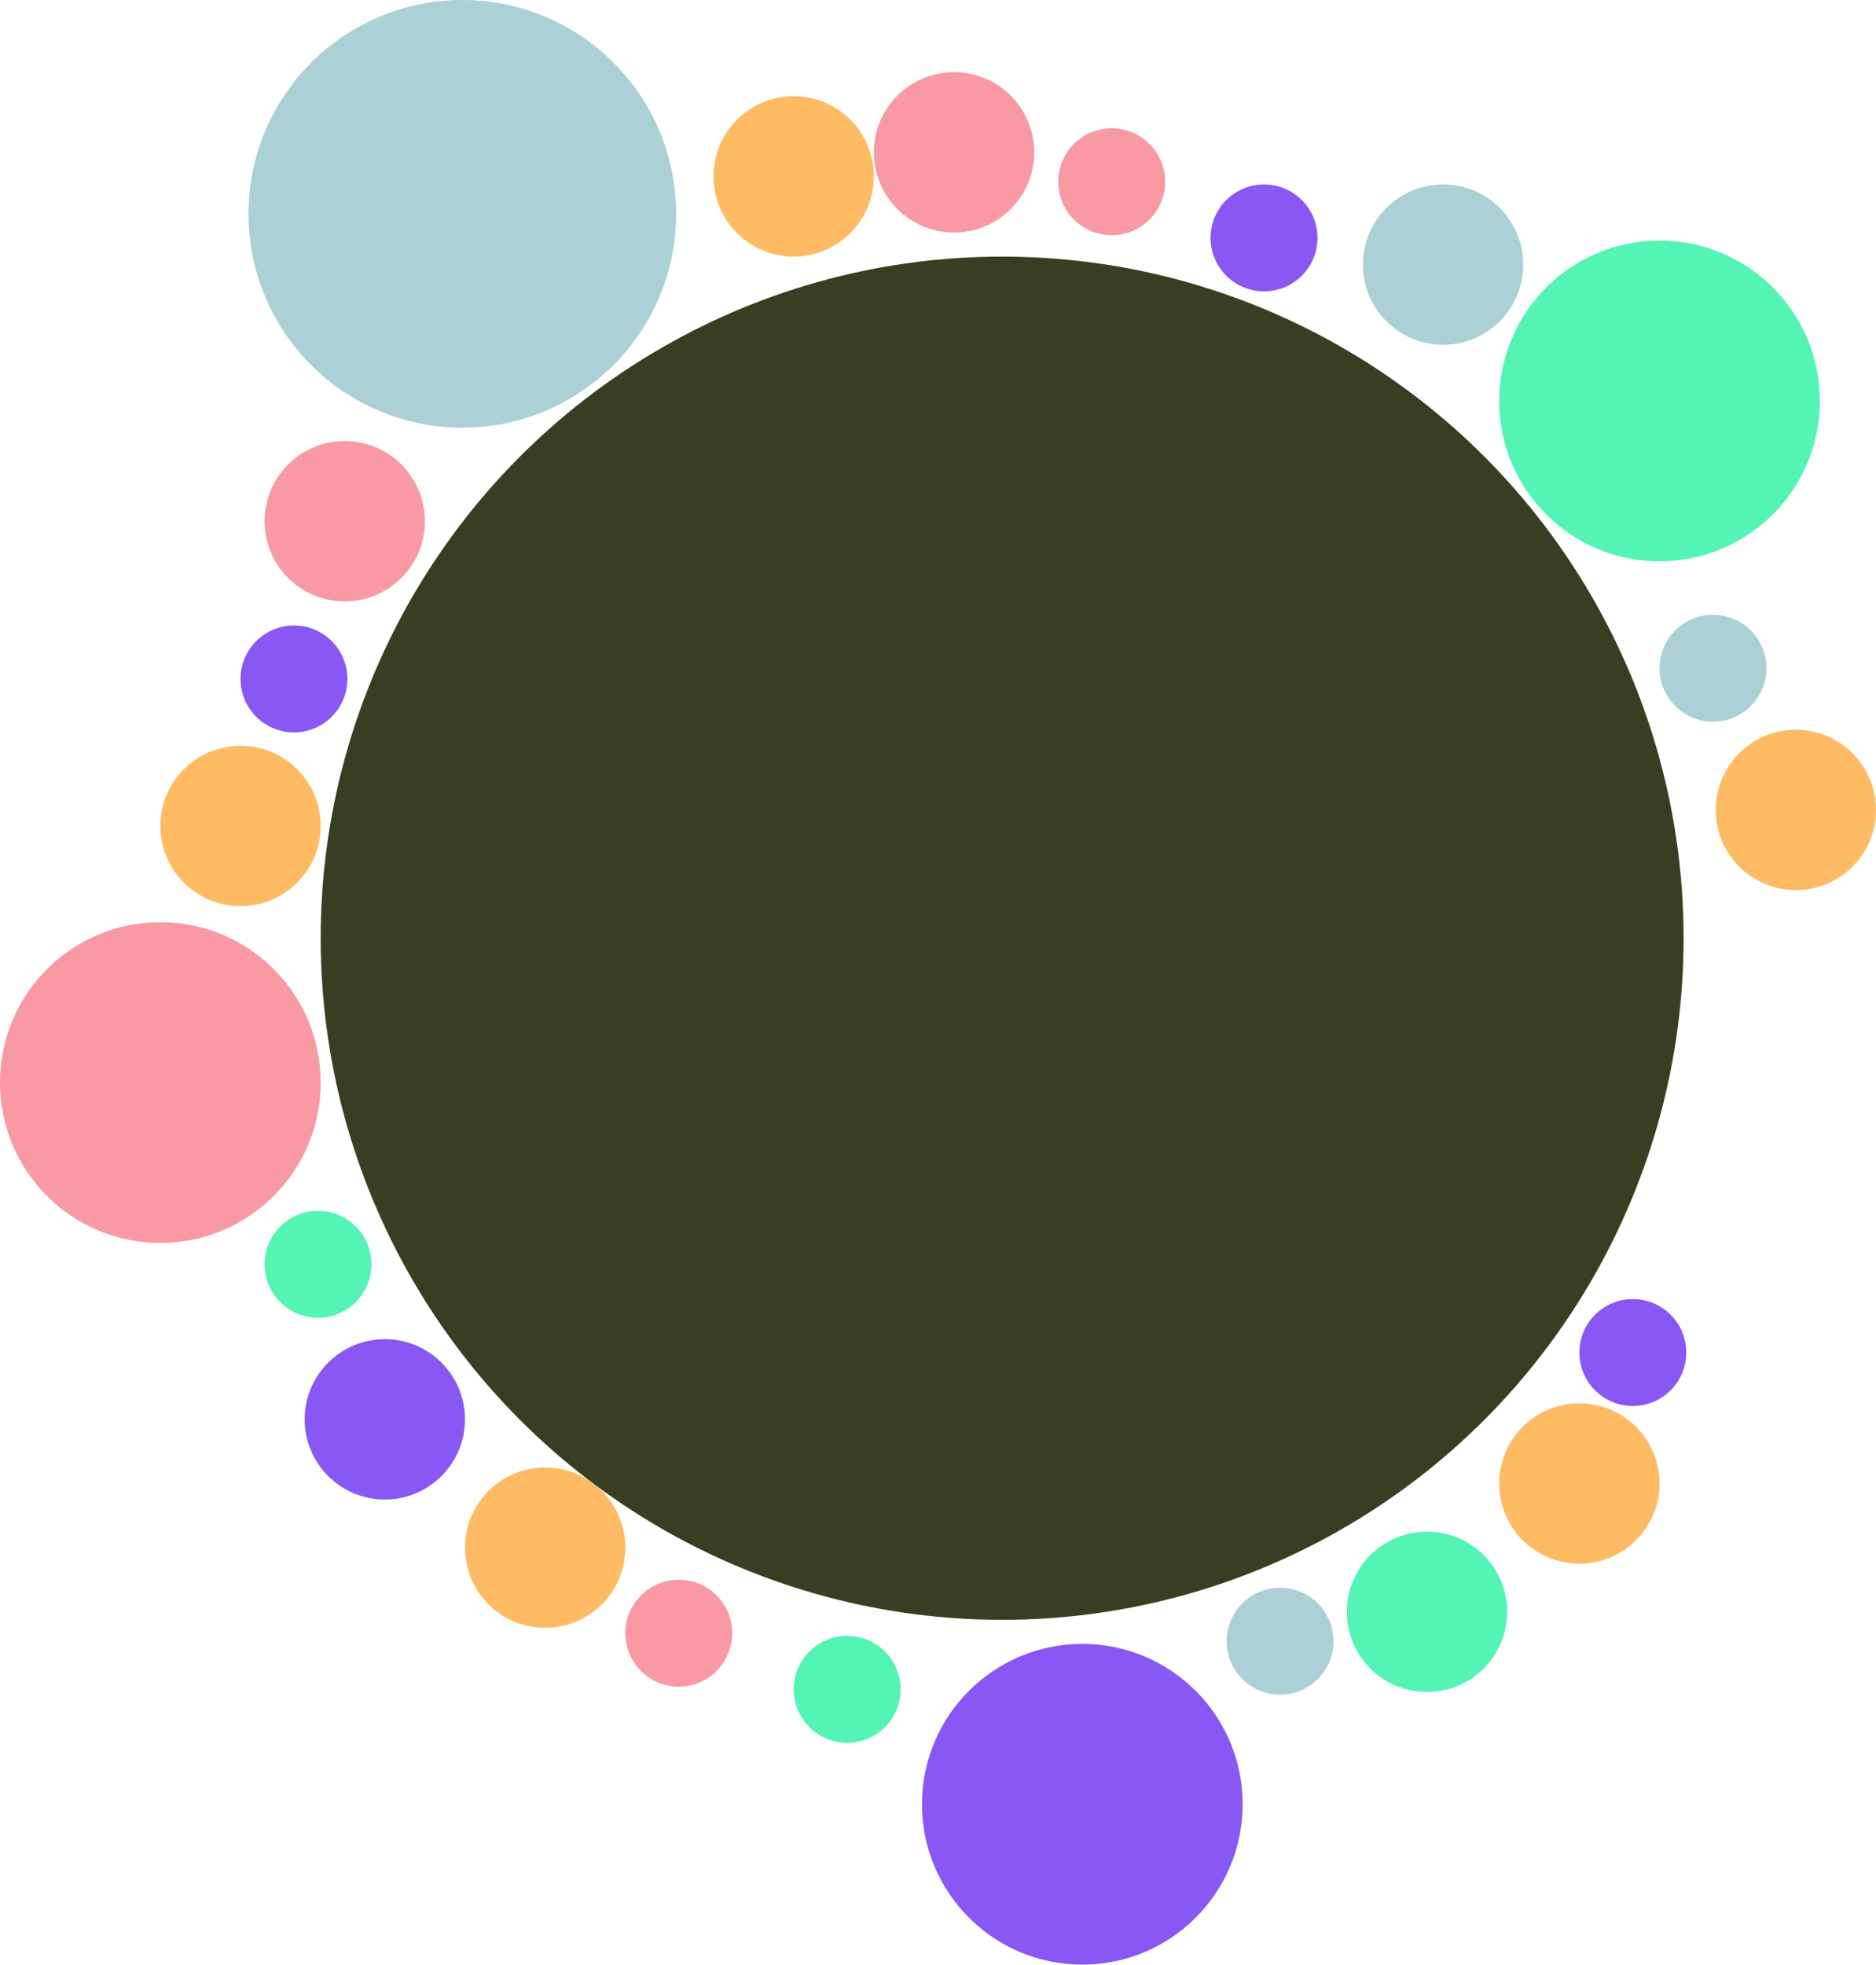<svg width="234" height="245" viewBox="0 0 234 245" fill="none" xmlns="http://www.w3.org/2000/svg">
<circle cx="125" cy="117" r="85" fill="#383E21"/>
<circle cx="43" cy="65" r="10" fill="#F899A3"/>
<circle cx="207" cy="50" r="20" fill="#53F4B6"/>
<circle cx="57.667" cy="26.667" r="26.667" fill="#ABD0D6"/>
<circle cx="48" cy="177" r="10" fill="#8957F4"/>
<circle cx="36.667" cy="84.667" r="6.667" fill="#8957F4"/>
<circle cx="135" cy="225" r="20" fill="#8957F4"/>
<circle cx="20" cy="135" r="20" fill="#F899A3"/>
<circle cx="178" cy="201" r="10" fill="#53F4B6"/>
<circle cx="197" cy="185" r="10" fill="#FFBB63"/>
<circle cx="30" cy="103" r="10" fill="#FFBB63"/>
<circle cx="99" cy="22" r="10" fill="#FFBB63"/>
<circle cx="224" cy="101" r="10" fill="#FFBB63"/>
<circle cx="68" cy="193" r="10" fill="#FFBB63"/>
<circle cx="119" cy="19" r="10" fill="#F899A3"/>
<circle cx="180" cy="33" r="10" fill="#ABD0D6"/>
<circle cx="105.667" cy="210.667" r="6.667" fill="#53F4B6"/>
<circle cx="84.667" cy="203.667" r="6.667" fill="#F899A3"/>
<circle cx="39.667" cy="157.667" r="6.667" fill="#53F4B6"/>
<circle cx="159.667" cy="204.667" r="6.667" fill="#ABD0D6"/>
<circle cx="203.667" cy="168.667" r="6.667" fill="#8957F4"/>
<circle cx="213.667" cy="83.333" r="6.667" fill="#ABD0D6"/>
<circle cx="157.667" cy="29.667" r="6.667" fill="#8957F4"/>
<circle cx="138.667" cy="22.667" r="6.667" fill="#F899A3"/>
</svg>
